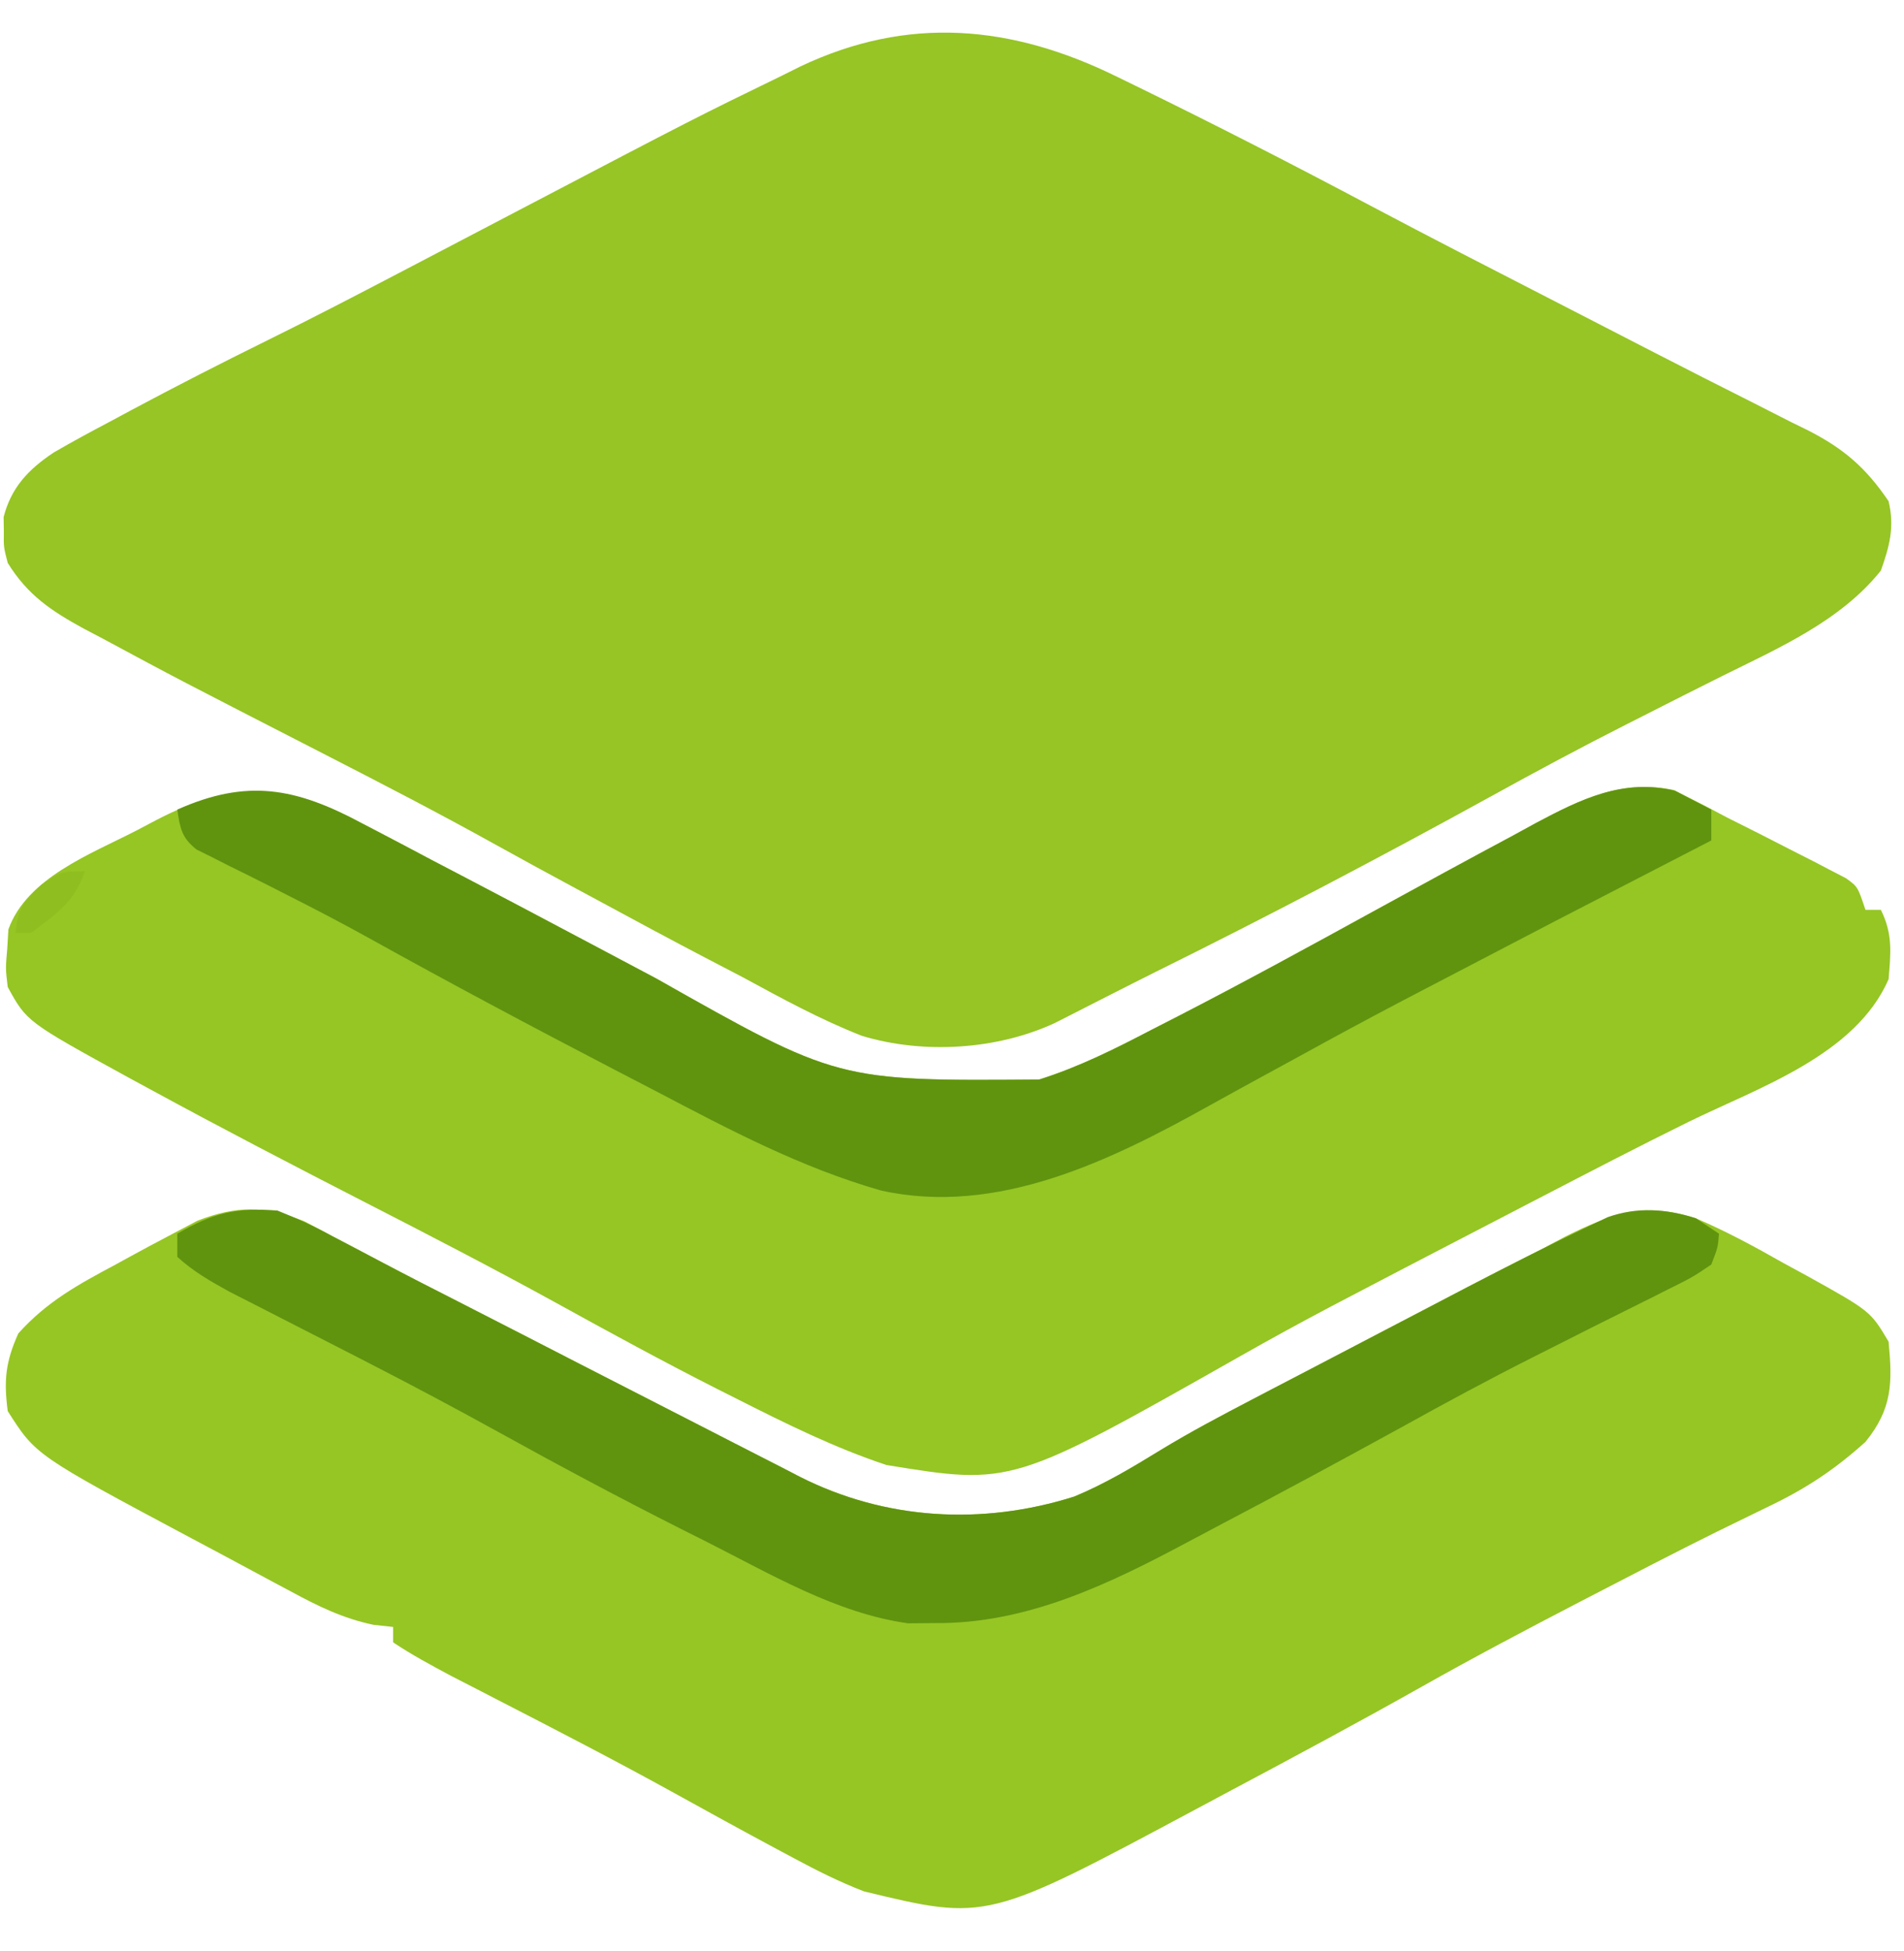 <?xml version="1.0" encoding="UTF-8"?>
<svg version="1.1" xmlns="http://www.w3.org/2000/svg" width="247" height="253">
<path d="M0 0 C1.17 0.57 1.17 0.57 2.364 1.151 C12.638 6.165 22.804 11.378 32.901 16.737 C40.623 20.826 48.396 24.814 56.17 28.803 C58.487 29.993 60.803 31.185 63.118 32.378 C64.623 33.153 66.128 33.928 67.633 34.703 C68.363 35.079 69.093 35.455 69.845 35.842 C73.988 37.973 78.141 40.082 82.305 42.172 C83.995 43.031 85.685 43.891 87.375 44.75 C88.104 45.107 88.833 45.464 89.584 45.832 C94.216 48.209 97.057 50.662 100 55 C100.793 58.326 100.136 60.812 99 64 C93.77 70.543 85.746 74.039 78.405 77.68 C74.928 79.406 71.47 81.169 68.008 82.926 C67.319 83.274 66.63 83.622 65.92 83.981 C59.965 86.996 54.094 90.15 48.25 93.375 C33.956 101.239 19.532 108.815 4.91 116.049 C2.946 117.027 0.99 118.019 -0.965 119.016 C-1.602 119.339 -2.239 119.662 -2.895 119.995 C-4.634 120.879 -6.372 121.765 -8.109 122.652 C-15.627 126.157 -25.201 126.753 -33.174 124.343 C-38.539 122.245 -43.57 119.494 -48.625 116.75 C-50.224 115.913 -51.825 115.078 -53.427 114.247 C-57.974 111.873 -62.49 109.444 -67 107 C-68.087 106.415 -69.174 105.83 -70.294 105.228 C-73.814 103.33 -77.327 101.422 -80.822 99.482 C-88.002 95.498 -95.281 91.728 -102.587 87.983 C-122.075 77.987 -122.075 77.987 -131.688 72.812 C-132.488 72.392 -133.289 71.971 -134.114 71.537 C-138.327 69.241 -141.414 67.19 -144 63 C-144.531 60.938 -144.531 60.938 -144.5 59 C-144.51 58.361 -144.521 57.721 -144.531 57.062 C-143.542 53.221 -141.324 50.885 -138.055 48.701 C-135.649 47.301 -133.213 45.984 -130.75 44.688 C-129.853 44.205 -128.956 43.723 -128.032 43.226 C-122.161 40.088 -116.239 37.059 -110.268 34.116 C-104.53 31.287 -98.856 28.342 -93.188 25.375 C-92.225 24.872 -91.263 24.369 -90.271 23.851 C-86.059 21.648 -81.847 19.444 -77.637 17.238 C-54.674 5.214 -54.674 5.214 -43.438 -0.25 C-42.719 -0.609 -42.001 -0.967 -41.261 -1.337 C-27.212 -8.042 -13.723 -6.778 0 0 Z " fill="#96C525" transform="translate(145,10)"/>
<path d="M0 0 C1.239 0.64 2.469 1.295 3.693 1.963 C4.375 2.319 5.057 2.676 5.76 3.043 C7.242 3.817 8.722 4.598 10.199 5.383 C13.428 7.09 16.684 8.746 19.939 10.405 C25.197 13.084 30.443 15.786 35.692 18.483 C40.834 21.124 45.979 23.76 51.128 26.388 C52.712 27.197 54.294 28.009 55.875 28.823 C58.041 29.938 60.21 31.045 62.381 32.15 C63.006 32.475 63.632 32.799 64.276 33.133 C75.413 38.768 87.984 39.479 99.893 35.713 C103.864 34.07 107.437 31.925 111.096 29.682 C115.006 27.298 119.042 25.176 123.1 23.057 C123.883 22.647 124.667 22.237 125.475 21.815 C127.194 20.919 128.914 20.023 130.635 19.129 C133.885 17.438 137.131 15.739 140.377 14.041 C142.172 13.104 143.968 12.167 145.764 11.231 C147.488 10.332 149.211 9.431 150.934 8.529 C154.124 6.871 157.329 5.243 160.537 3.619 C161.508 3.103 162.478 2.587 163.479 2.055 C169.508 -0.986 173.971 -2.522 180.537 -0.381 C184.481 1.309 188.184 3.312 191.912 5.432 C192.896 5.966 193.879 6.5 194.893 7.051 C203.186 11.662 203.186 11.662 205.537 15.619 C206.047 20.975 206.031 24.31 202.537 28.619 C198.513 32.241 194.773 34.712 189.85 37.057 C188.436 37.743 187.023 38.432 185.611 39.123 C184.819 39.51 184.027 39.897 183.21 40.295 C177.827 42.961 172.496 45.73 167.162 48.494 C166.275 48.954 166.275 48.954 165.37 49.422 C158.517 52.977 151.7 56.579 144.975 60.369 C136.828 64.956 128.594 69.376 120.34 73.768 C118.823 74.576 117.307 75.385 115.791 76.197 C88.568 90.772 88.568 90.772 72.615 86.912 C69.443 85.688 66.537 84.225 63.537 82.619 C62.793 82.221 62.049 81.824 61.283 81.414 C56.721 78.965 52.183 76.475 47.654 73.967 C40.094 69.799 32.424 65.847 24.749 61.896 C23.25 61.123 23.25 61.123 21.721 60.334 C20.84 59.881 19.958 59.429 19.051 58.963 C16.48 57.588 13.961 56.24 11.537 54.619 C11.537 53.959 11.537 53.299 11.537 52.619 C10.697 52.529 9.857 52.438 8.991 52.344 C5.021 51.511 1.798 49.93 -1.732 48.014 C-2.413 47.652 -3.093 47.29 -3.794 46.918 C-5.229 46.153 -6.662 45.383 -8.093 44.61 C-10.253 43.444 -12.421 42.291 -14.59 41.141 C-34.823 30.348 -34.823 30.348 -38.463 24.619 C-38.981 20.622 -38.742 18.24 -37.088 14.557 C-33.414 10.446 -29.298 8.192 -24.463 5.619 C-23.896 5.307 -23.329 4.996 -22.746 4.674 C-20.932 3.679 -19.106 2.708 -17.275 1.744 C-16.147 1.149 -15.02 0.553 -13.857 -0.061 C-8.788 -2.032 -5.074 -2.023 0 0 Z " fill="#96C624" transform="translate(39.463,158.381)"/>
<path d="M0 0 C0.725 0.377 1.45 0.754 2.198 1.142 C4.504 2.343 6.801 3.562 9.098 4.781 C10.603 5.569 12.109 6.355 13.615 7.141 C18.139 9.504 22.651 11.89 27.16 14.281 C29.459 15.5 31.759 16.718 34.058 17.936 C35.468 18.683 36.878 19.431 38.287 20.18 C61.823 33.485 61.823 33.485 87.965 33.289 C93.104 31.668 97.769 29.333 102.535 26.844 C103.568 26.316 104.601 25.788 105.666 25.244 C114.395 20.755 123.006 16.049 131.609 11.324 C137.57 8.054 143.538 4.798 149.535 1.594 C150.48 1.076 151.425 0.559 152.399 0.025 C158.204 -3.052 163.584 -5.699 170.312 -4.258 C170.902 -3.956 171.491 -3.655 172.098 -3.344 C172.829 -2.976 173.559 -2.609 174.312 -2.23 C175.722 -1.482 175.722 -1.482 177.16 -0.719 C178.598 0.005 180.037 0.728 181.477 1.449 C183.039 2.246 184.6 3.044 186.16 3.844 C187.311 4.426 187.311 4.426 188.484 5.019 C189.202 5.396 189.92 5.772 190.66 6.16 C191.31 6.496 191.96 6.832 192.629 7.178 C194.16 8.281 194.16 8.281 195.16 11.281 C195.82 11.281 196.48 11.281 197.16 11.281 C198.715 14.391 198.447 16.844 198.16 20.281 C193.845 30.145 181.326 34.312 172.188 38.789 C165.693 41.984 159.274 45.326 152.848 48.656 C152.215 48.984 151.582 49.312 150.931 49.65 C146.672 51.857 142.416 54.068 138.16 56.281 C137.221 56.769 136.282 57.258 135.314 57.761 C132.907 59.014 130.502 60.271 128.098 61.531 C126.988 62.113 126.988 62.113 125.855 62.706 C121.908 64.786 118.002 66.924 114.121 69.125 C84.449 85.933 84.449 85.933 68.16 83.281 C61.485 81.07 55.174 77.949 48.91 74.781 C48.05 74.349 47.19 73.917 46.304 73.471 C39.167 69.854 32.152 66.032 25.147 62.166 C17.059 57.723 8.871 53.492 0.66 49.281 C-8.744 44.455 -18.118 39.586 -27.402 34.531 C-28.281 34.054 -29.161 33.577 -30.066 33.086 C-43.365 25.794 -43.365 25.794 -45.84 21.281 C-46.125 18.879 -46.125 18.879 -45.902 16.344 C-45.852 15.51 -45.802 14.676 -45.75 13.816 C-43.357 7.151 -35.119 4.065 -29.215 1.031 C-28.369 0.585 -27.524 0.139 -26.652 -0.32 C-16.714 -5.493 -9.887 -5.31 0 0 Z " fill="#95C624" transform="translate(46.84,106.719)"/>
<path d="M0 0 C2.545 1.015 4.772 2.043 7.156 3.344 C7.838 3.7 8.52 4.056 9.223 4.423 C10.705 5.198 12.185 5.978 13.662 6.764 C16.891 8.471 20.147 10.127 23.402 11.785 C28.659 14.465 33.906 17.167 39.155 19.864 C44.297 22.505 49.442 25.141 54.591 27.769 C56.175 28.578 57.757 29.39 59.338 30.204 C61.504 31.319 63.673 32.426 65.844 33.531 C66.469 33.856 67.095 34.18 67.739 34.514 C78.876 40.149 91.447 40.86 103.355 37.094 C107.327 35.451 110.899 33.306 114.559 31.062 C118.469 28.679 122.505 26.557 126.562 24.438 C127.346 24.028 128.13 23.618 128.938 23.196 C130.657 22.3 132.377 21.404 134.098 20.51 C137.348 18.819 140.594 17.12 143.84 15.422 C145.635 14.485 147.431 13.548 149.227 12.612 C150.951 11.713 152.674 10.812 154.397 9.91 C159.562 7.225 164.745 4.583 170 2.078 C170.846 1.674 171.691 1.269 172.562 0.853 C176.459 -0.51 180.094 -0.229 184 1 C184.99 1.66 185.98 2.32 187 3 C186.854 4.797 186.854 4.797 186 7 C183.573 8.641 183.573 8.641 180.332 10.25 C179.459 10.692 179.459 10.692 178.568 11.142 C177.312 11.776 176.053 12.403 174.791 13.025 C172.114 14.344 169.452 15.693 166.789 17.041 C165.44 17.723 164.09 18.405 162.739 19.084 C157.089 21.933 151.533 24.933 146 28 C137.985 32.403 129.939 36.747 121.842 40.998 C120.597 41.653 119.354 42.312 118.114 42.975 C107.845 48.46 97.179 53.606 85.312 53.5 C84.154 53.51 82.995 53.521 81.801 53.531 C72.51 52.233 64.035 47.178 55.75 43 C54.61 42.427 53.469 41.855 52.294 41.265 C44.301 37.226 36.416 33.02 28.582 28.682 C23.202 25.714 17.786 22.832 12.324 20.02 C11.666 19.68 11.007 19.341 10.328 18.992 C7.07 17.317 3.809 15.649 0.544 13.987 C-0.651 13.375 -1.845 12.764 -3.039 12.152 C-4.093 11.616 -5.147 11.08 -6.233 10.527 C-8.71 9.16 -10.914 7.911 -13 6 C-13 5.01 -13 4.02 -13 3 C-8.39 0.302 -5.319 -0.431 0 0 Z " fill="#60940F" transform="translate(36,157)"/>
<path d="M0 0 C0.725 0.377 1.45 0.754 2.198 1.142 C4.504 2.343 6.801 3.562 9.098 4.781 C10.603 5.569 12.109 6.355 13.615 7.141 C18.139 9.504 22.651 11.89 27.16 14.281 C29.459 15.5 31.759 16.718 34.058 17.936 C35.468 18.683 36.878 19.431 38.287 20.18 C61.823 33.485 61.823 33.485 87.965 33.289 C93.104 31.668 97.769 29.333 102.535 26.844 C104.085 26.052 104.085 26.052 105.666 25.244 C114.395 20.755 123.006 16.049 131.609 11.324 C137.57 8.054 143.538 4.798 149.535 1.594 C150.48 1.076 151.425 0.559 152.399 0.025 C158.25 -3.077 163.708 -5.794 170.473 -4.16 C172.035 -3.346 173.598 -2.533 175.16 -1.719 C175.16 -0.399 175.16 0.921 175.16 2.281 C173.992 2.884 173.992 2.884 172.8 3.5 C154.738 12.814 154.738 12.814 136.723 22.219 C135.653 22.779 135.653 22.779 134.562 23.35 C130.294 25.594 126.053 27.883 121.829 30.21 C119.204 31.653 116.572 33.086 113.94 34.517 C112.657 35.219 111.377 35.926 110.099 36.639 C97.211 43.828 82.511 51.011 67.463 47.685 C57.044 44.701 47.783 39.8 38.223 34.781 C36.475 33.874 34.728 32.967 32.979 32.061 C22.228 26.474 11.536 20.784 0.945 14.898 C-2.45 13.019 -5.88 11.227 -9.344 9.477 C-10.236 9.022 -11.128 8.568 -12.048 8.1 C-13.733 7.247 -15.423 6.405 -17.12 5.576 C-17.859 5.2 -18.598 4.824 -19.359 4.438 C-20.01 4.116 -20.661 3.794 -21.331 3.463 C-23.288 1.93 -23.475 0.688 -23.84 -1.719 C-14.813 -5.749 -8.504 -4.567 0 0 Z " fill="#60940F" transform="translate(46.84,106.719)"/>
<path d="M0 0 C-1.346 4.038 -3.653 5.473 -7 8 C-7.66 8 -8.32 8 -9 8 C-8.664 4.865 -7.973 3.975 -5.625 1.75 C-3 0 -3 0 0 0 Z " fill="#8FBE20" transform="translate(11,113)"/>
</svg>

